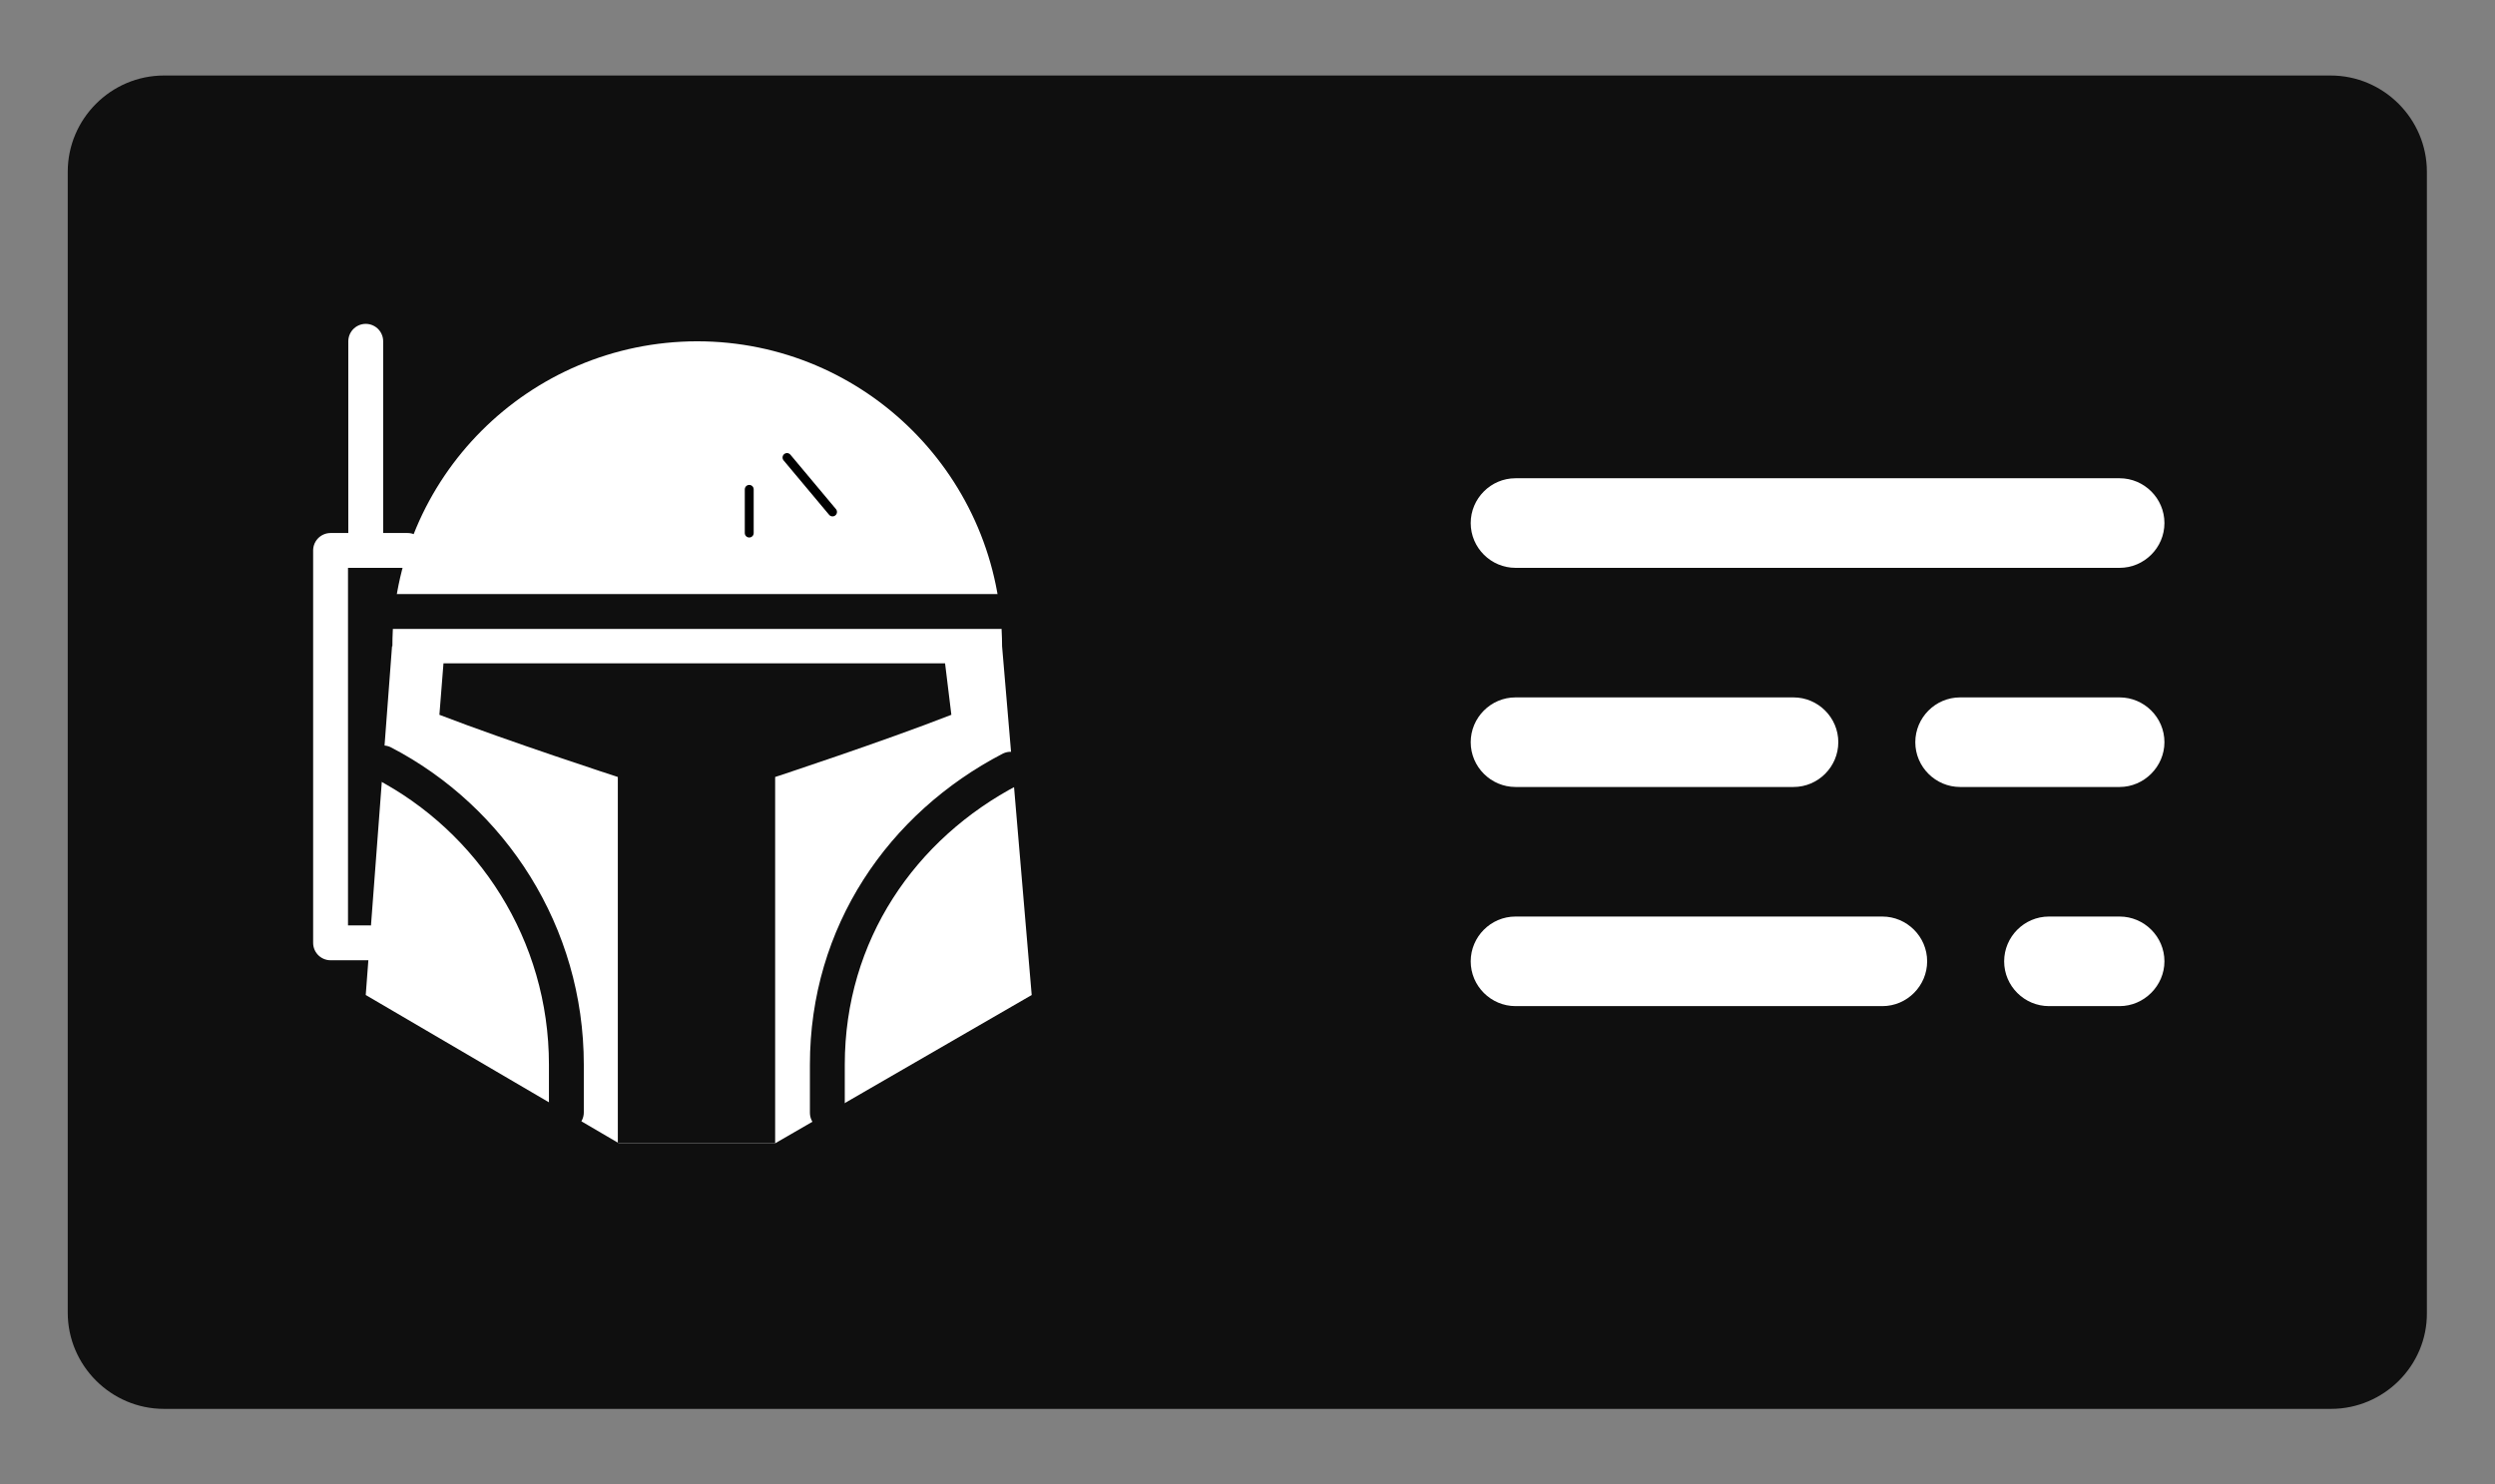 <?xml version="1.0" encoding="utf-8"?>
<!-- Generator: Adobe Illustrator 22.0.0, SVG Export Plug-In . SVG Version: 6.00 Build 0)  -->
<svg version="1.1" id="Layer_1" xmlns="http://www.w3.org/2000/svg" xmlns:xlink="http://www.w3.org/1999/xlink" x="0px" y="0px"
	 viewBox="0 0 674 401" style="enable-background:new 0 0 674 401;" xml:space="preserve">
<rect x="0" y="0" width="674" height="401" fill="#808080" stroke="none"/>
<style type="text/css">
	.st0{fill:#0F0F0F;}
	.st1{fill:#0F0F0F;stroke:#FFFFFF;stroke-width:9.42;stroke-linecap:round;stroke-linejoin:round;stroke-miterlimit:10;}
	.st2{fill:none;stroke:#FFFFFF;stroke-width:9.42;stroke-linecap:round;stroke-linejoin:round;stroke-miterlimit:10;}
	.st3{fill:#FFFFFF;}
	.st4{fill:none;stroke:#0F0F0F;stroke-width:9.42;stroke-linecap:round;stroke-miterlimit:10;}
	.st5{fill:none;stroke:#000000;stroke-width:2.402;stroke-linecap:round;stroke-linejoin:round;stroke-miterlimit:10;}
</style>
<path class="st0" d="M629.7,380.6H44.3c-14.3,0-26-11.7-26-26V46.4c0-14.3,11.7-26,26-26h585.3c14.3,0,26,11.7,26,26v308.3
	C655.7,368.9,644,380.6,629.7,380.6z"/>
<g id="BONUS">
</g>
<g>
	<g id="Boba-Fett">
		<polyline class="st1" points="110.1,148.7 89.3,148.7 89.3,254.7 99.8,254.7 		"/>
		<line class="st2" x1="98.8" y1="148.7" x2="98.8" y2="92.2"/>
		<g>
			<path class="st3" d="M188.1,92.2C188.2,92.2,188.2,92.2,188.1,92.2c0.1,0,0.2,0,0.2,0H188.1z"/>
			<path class="st3" d="M270.7,174.6L270.7,174.6c-0.1-45.5-36.9-82.4-82.4-82.4c-45.5,0.1-82.3,36.9-82.3,82.4h-0.1l-7.1,94.2
				l68.3,40h42.4l69.2-40L270.7,174.6z"/>
		</g>
		<line class="st4" x1="106.5" y1="165.2" x2="270" y2="165.2"/>
		<path class="st0" d="M209.4,308.8v-98.9c0,0,28.9-9.5,47.6-16.8l-1.7-13.9h-2.6h-64.6h-65.7h-2.6l-1.1,13.9
			c18.7,7.2,48.2,16.8,48.2,16.8v98.9"/>
		<path class="st4" d="M103.5,206.1c29.4,15.3,49.5,46.1,49.5,81.5v12.9"/>
		<path class="st4" d="M273,207.8c-29.4,15.3-49.5,44.4-49.5,79.8v13"/>
		<line class="st5" x1="212.6" y1="123.6" x2="224.9" y2="138.3"/>
		<line class="st5" x1="202.4" y1="132.2" x2="202.4" y2="144"/>
	</g>
	<g>
		<path class="st3" d="M572.6,153.4H409.4c-6.6,0-12.1-5.4-12.1-12.1l0,0c0-6.6,5.4-12.1,12.1-12.1h163.2c6.6,0,12.1,5.4,12.1,12.1
			l0,0C584.7,148,579.2,153.4,572.6,153.4z"/>
		<path class="st3" d="M484.5,212.6h-75.1c-6.6,0-12.1-5.4-12.1-12.1l0,0c0-6.6,5.4-12.1,12.1-12.1h75.1c6.6,0,12.1,5.4,12.1,12.1
			l0,0C496.6,207.1,491.2,212.6,484.5,212.6z"/>
		<path class="st3" d="M572.6,212.6h-43.1c-6.6,0-12.1-5.4-12.1-12.1l0,0c0-6.6,5.4-12.1,12.1-12.1h43.1c6.6,0,12.1,5.4,12.1,12.1
			l0,0C584.7,207.1,579.2,212.6,572.6,212.6z"/>
		<path class="st3" d="M508.5,271.8h-99.1c-6.6,0-12.1-5.4-12.1-12.1l0,0c0-6.6,5.4-12.1,12.1-12.1h99.1c6.6,0,12.1,5.4,12.1,12.1
			l0,0C520.6,266.3,515.2,271.8,508.5,271.8z"/>
		<path class="st3" d="M572.6,271.8h-19.1c-6.6,0-12.1-5.4-12.1-12.1l0,0c0-6.6,5.4-12.1,12.1-12.1h19.1c6.6,0,12.1,5.4,12.1,12.1
			l0,0C584.7,266.3,579.2,271.8,572.6,271.8z"/>
	</g>
</g>
</svg>
